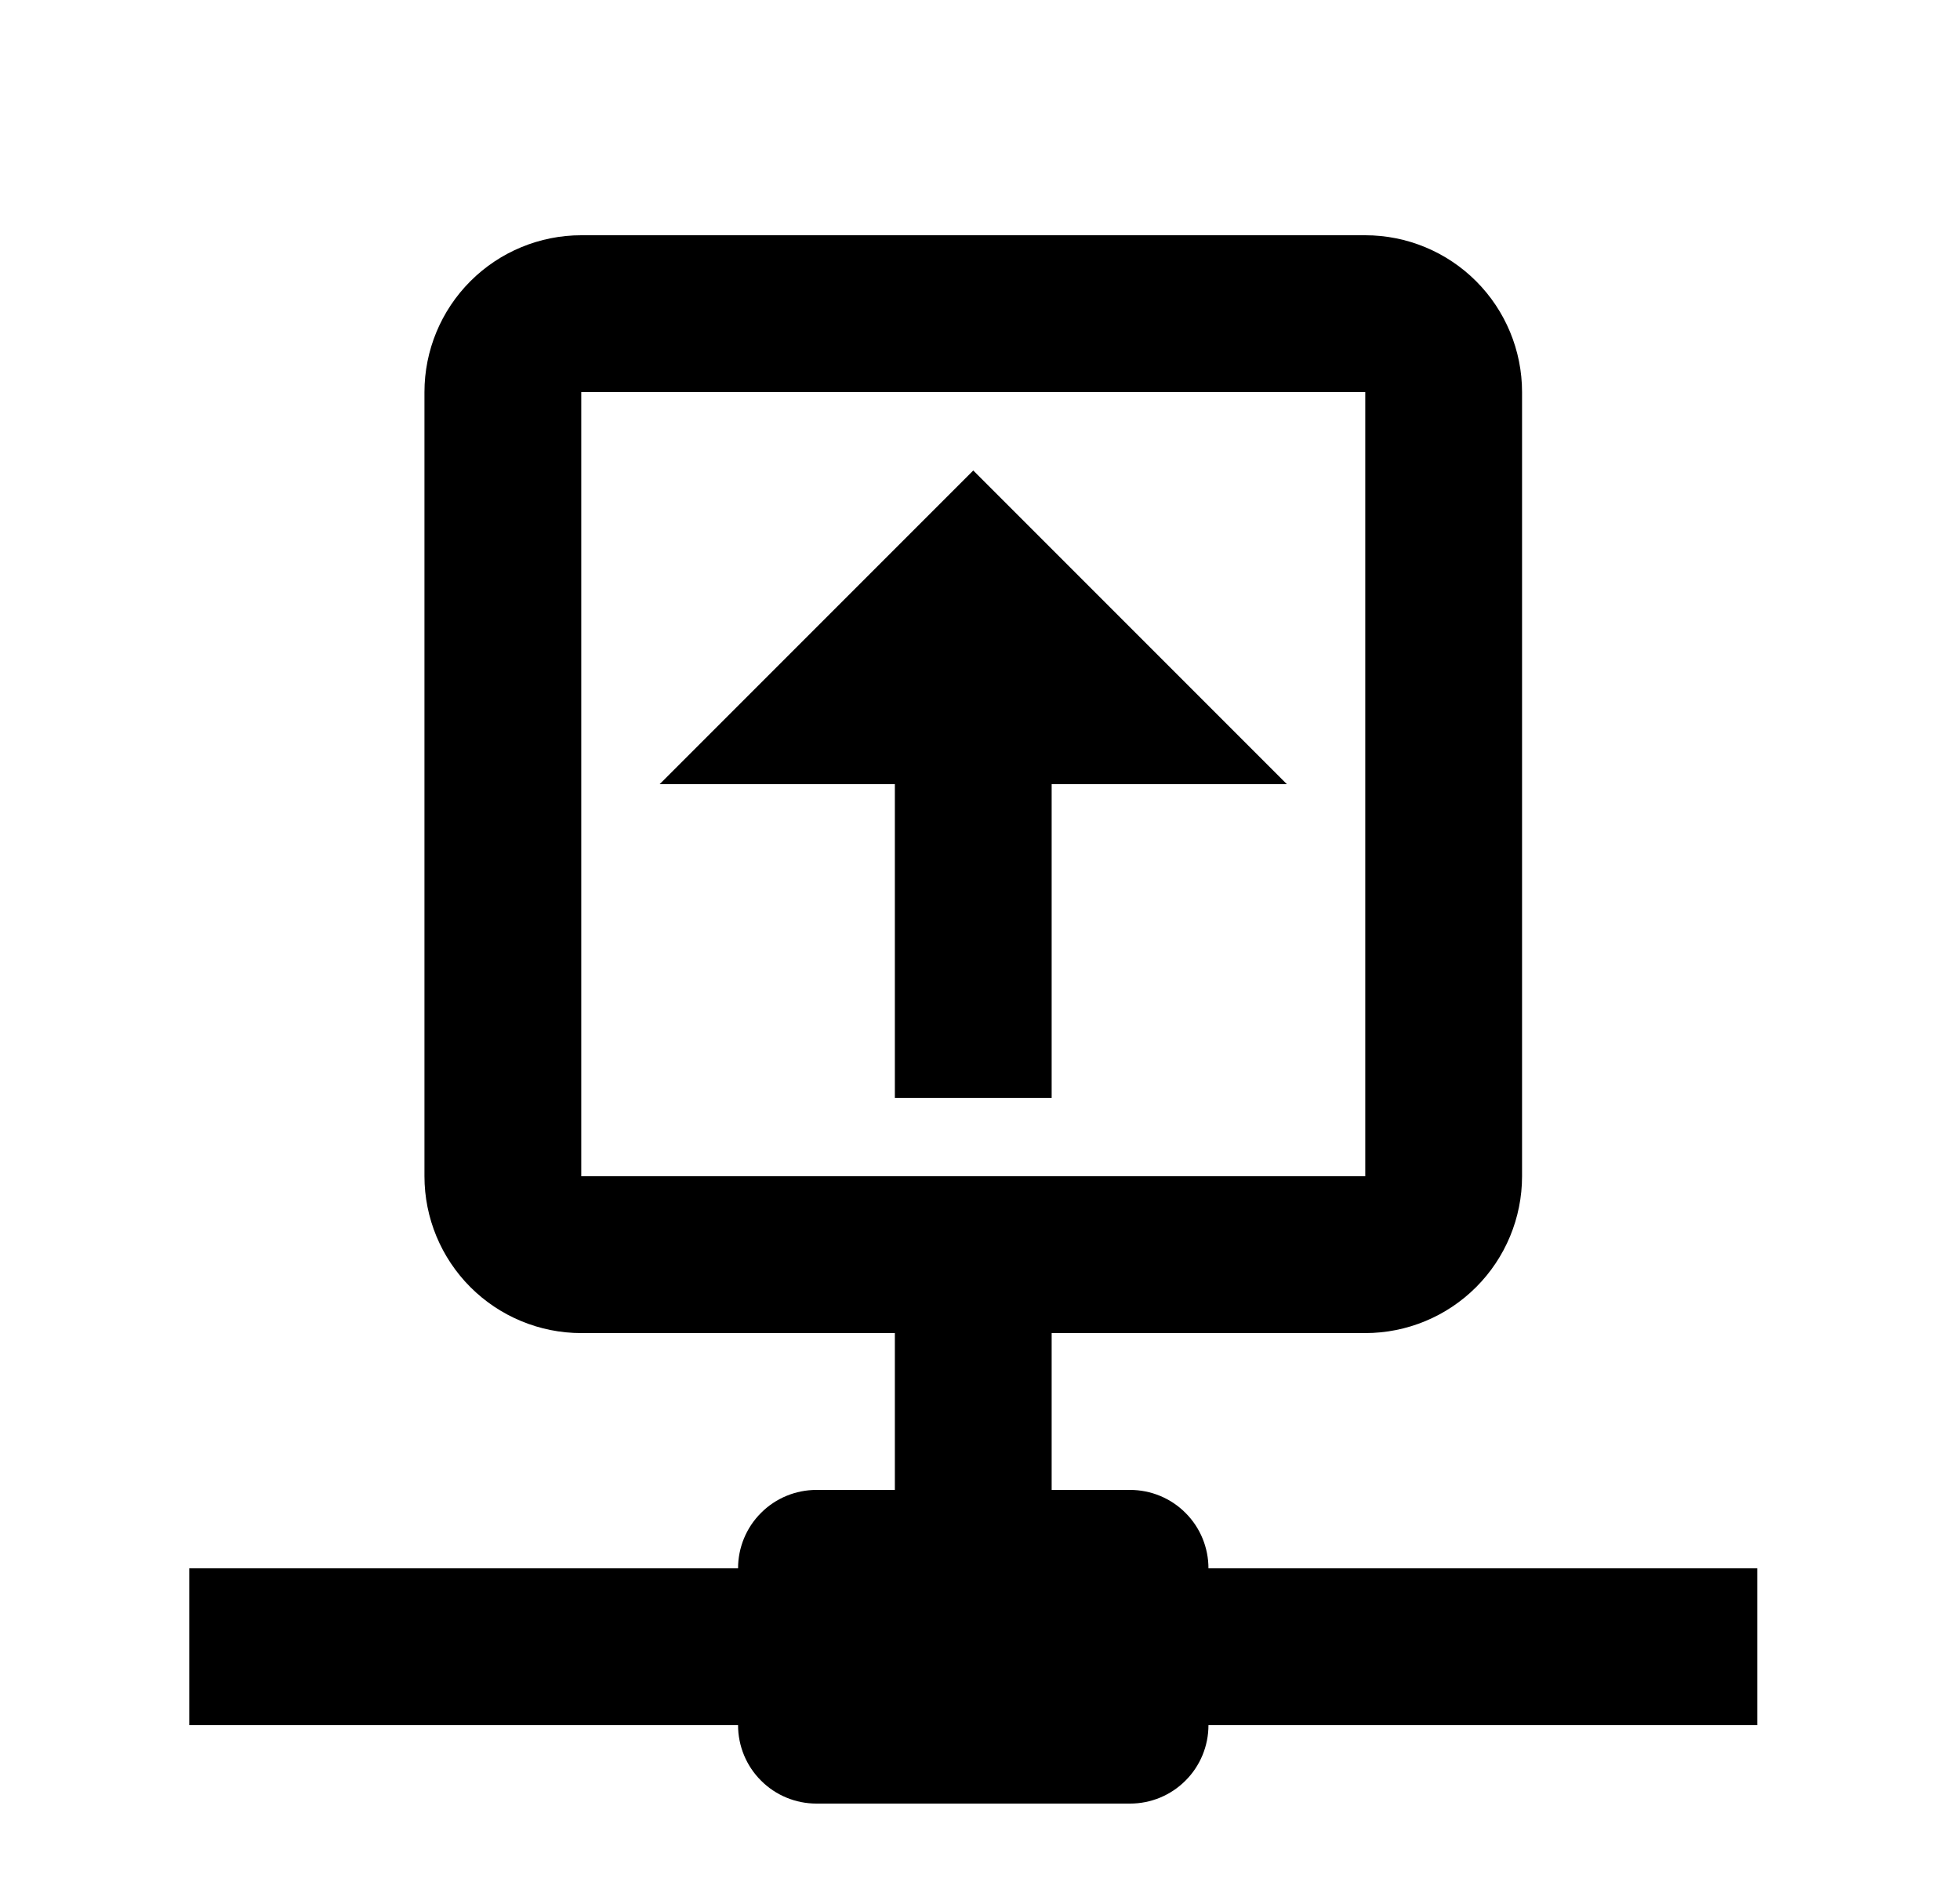 <svg width="25" height="24" viewBox="0 0 25 24" fill="none" xmlns="http://www.w3.org/2000/svg">
<g id="715">
<path id="Vector" d="M15.414 20C15.414 19.735 15.309 19.48 15.121 19.293C14.934 19.105 14.679 19 14.414 19H13.414V17H17.414C17.945 17 18.453 16.789 18.828 16.414C19.203 16.039 19.414 15.53 19.414 15V5C19.414 4.47 19.203 3.961 18.828 3.586C18.453 3.211 17.945 3 17.414 3H7.414C6.884 3 6.375 3.211 6 3.586C5.625 3.961 5.414 4.47 5.414 5V15C5.414 15.53 5.625 16.039 6 16.414C6.375 16.789 6.884 17 7.414 17H11.414V19H10.414C10.149 19 9.894 19.105 9.707 19.293C9.519 19.48 9.414 19.735 9.414 20H2.414V22H9.414C9.414 22.265 9.519 22.52 9.707 22.707C9.894 22.895 10.149 23 10.414 23H14.414C14.679 23 14.934 22.895 15.121 22.707C15.309 22.52 15.414 22.265 15.414 22H22.414V20H15.414ZM7.414 15V5H17.414V15H7.414ZM12.414 6L8.414 10H11.414V14H13.414V10H16.414L12.414 6Z" fill="black"/>
</g>
</svg>
